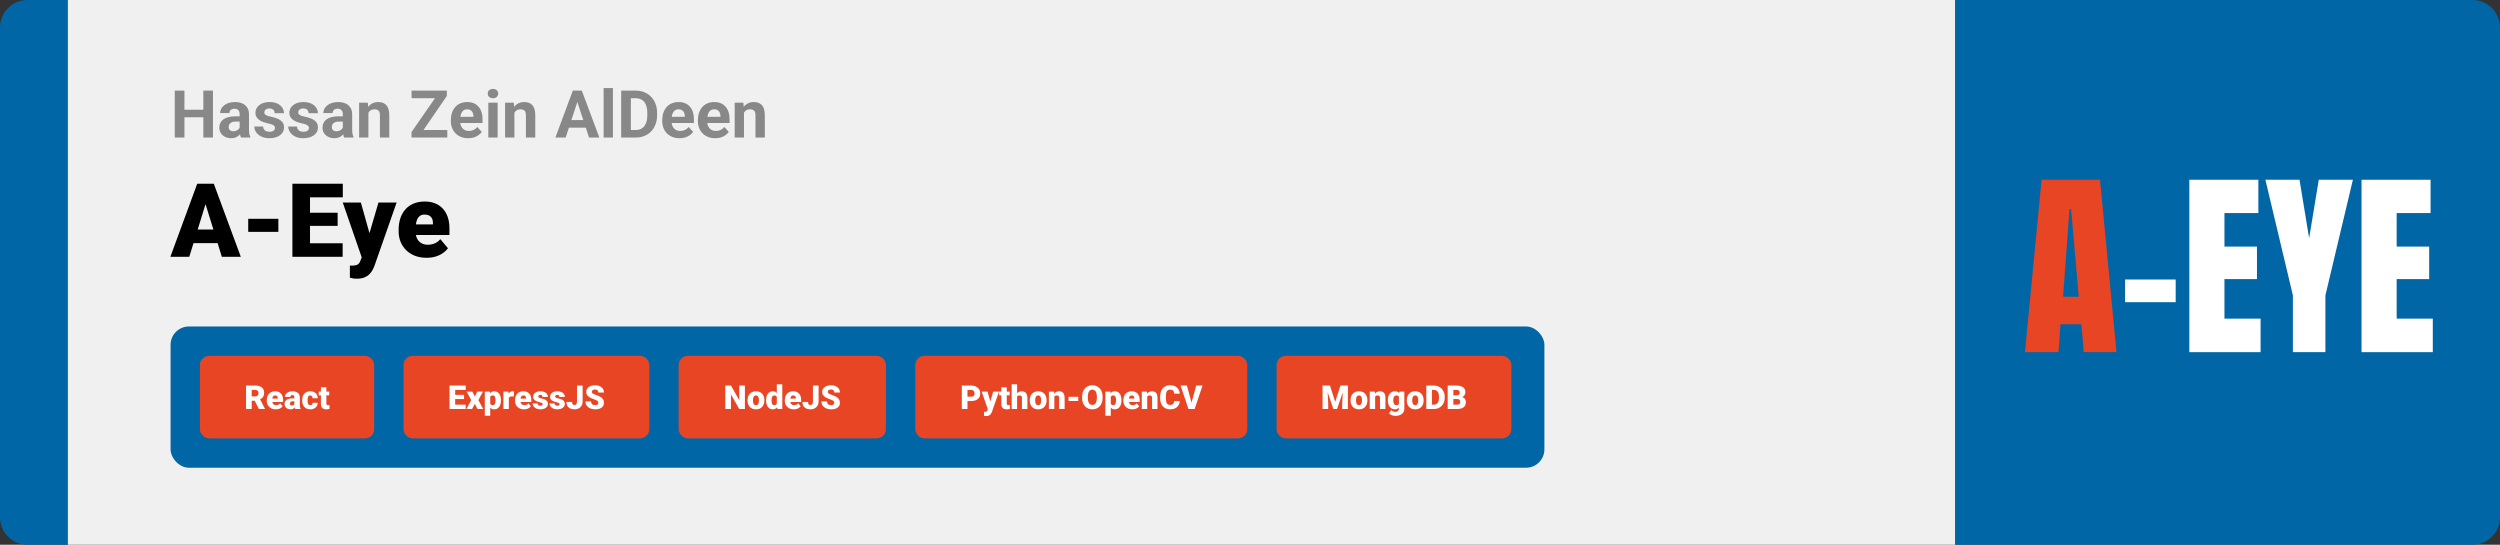 <svg width="1363" height="297" viewBox="0 0 1363 297" fill="none" xmlns="http://www.w3.org/2000/svg">
<rect x="0" y="0" width="1363" height="297" fill="#333333" stroke="none"/>
<path d="M0 15C0 6.716 6.716 0 15 0H37V297H15C6.716 297 0 290.284 0 282V15Z" fill="#0066A6"/>
<path d="M37 0H1066V297H37V0Z" fill="#F0F0F0"/>
<path d="M112.354 59.83V63.943H98.994V59.83H112.354ZM100.559 49.406V75H95.285V49.406H100.559ZM116.115 49.406V75H110.859V49.406H116.115ZM130.652 70.711V62.238C130.652 61.629 130.553 61.107 130.354 60.674C130.154 60.228 129.844 59.883 129.422 59.637C129.012 59.391 128.479 59.268 127.822 59.268C127.26 59.268 126.773 59.367 126.363 59.566C125.953 59.754 125.637 60.029 125.414 60.393C125.191 60.744 125.08 61.16 125.08 61.641H120.018C120.018 60.832 120.205 60.065 120.58 59.338C120.955 58.611 121.5 57.973 122.215 57.422C122.93 56.859 123.779 56.42 124.764 56.103C125.76 55.787 126.873 55.629 128.104 55.629C129.58 55.629 130.893 55.875 132.041 56.367C133.189 56.859 134.092 57.598 134.748 58.582C135.416 59.566 135.75 60.797 135.75 62.273V70.412C135.75 71.455 135.814 72.311 135.943 72.978C136.072 73.635 136.26 74.209 136.506 74.701V75H131.391C131.145 74.484 130.957 73.84 130.828 73.066C130.711 72.281 130.652 71.496 130.652 70.711ZM131.32 63.416L131.355 66.281H128.525C127.857 66.281 127.277 66.357 126.785 66.51C126.293 66.662 125.889 66.879 125.572 67.16C125.256 67.43 125.021 67.746 124.869 68.109C124.729 68.473 124.658 68.871 124.658 69.305C124.658 69.738 124.758 70.131 124.957 70.482C125.156 70.822 125.443 71.092 125.818 71.291C126.193 71.478 126.633 71.572 127.137 71.572C127.898 71.572 128.561 71.42 129.123 71.115C129.686 70.811 130.119 70.436 130.424 69.99C130.74 69.545 130.904 69.123 130.916 68.725L132.252 70.869C132.064 71.35 131.807 71.848 131.479 72.363C131.162 72.879 130.758 73.365 130.266 73.822C129.773 74.268 129.182 74.637 128.49 74.93C127.799 75.211 126.979 75.352 126.029 75.352C124.822 75.352 123.727 75.111 122.742 74.631C121.77 74.139 120.996 73.465 120.422 72.609C119.859 71.742 119.578 70.758 119.578 69.656C119.578 68.66 119.766 67.775 120.141 67.002C120.516 66.228 121.066 65.578 121.793 65.051C122.531 64.512 123.451 64.107 124.553 63.838C125.654 63.557 126.932 63.416 128.385 63.416H131.32ZM149.936 69.744C149.936 69.381 149.83 69.053 149.619 68.76C149.408 68.467 149.016 68.197 148.441 67.951C147.879 67.693 147.064 67.459 145.998 67.248C145.037 67.037 144.141 66.773 143.309 66.457C142.488 66.129 141.773 65.736 141.164 65.279C140.566 64.822 140.098 64.283 139.758 63.662C139.418 63.029 139.248 62.309 139.248 61.5C139.248 60.703 139.418 59.953 139.758 59.25C140.109 58.547 140.607 57.926 141.252 57.387C141.908 56.836 142.705 56.408 143.643 56.103C144.592 55.787 145.658 55.629 146.842 55.629C148.494 55.629 149.912 55.893 151.096 56.42C152.291 56.947 153.205 57.674 153.838 58.6C154.482 59.514 154.805 60.557 154.805 61.728H149.742C149.742 61.236 149.637 60.797 149.426 60.41C149.227 60.012 148.91 59.701 148.477 59.478C148.055 59.244 147.504 59.127 146.824 59.127C146.262 59.127 145.775 59.227 145.365 59.426C144.955 59.613 144.639 59.871 144.416 60.199C144.205 60.516 144.1 60.867 144.1 61.254C144.1 61.547 144.158 61.81 144.275 62.045C144.404 62.268 144.609 62.473 144.891 62.66C145.172 62.848 145.535 63.023 145.98 63.188C146.438 63.34 147 63.48 147.668 63.609C149.039 63.891 150.264 64.26 151.342 64.717C152.42 65.162 153.275 65.772 153.908 66.545C154.541 67.307 154.857 68.309 154.857 69.551C154.857 70.394 154.67 71.168 154.295 71.871C153.92 72.574 153.381 73.189 152.678 73.717C151.975 74.232 151.131 74.637 150.146 74.93C149.174 75.211 148.078 75.352 146.859 75.352C145.09 75.352 143.59 75.035 142.359 74.402C141.141 73.769 140.215 72.967 139.582 71.994C138.961 71.01 138.65 70.002 138.65 68.971H143.449C143.473 69.662 143.648 70.219 143.977 70.641C144.316 71.062 144.744 71.367 145.26 71.555C145.787 71.742 146.355 71.836 146.965 71.836C147.621 71.836 148.166 71.748 148.6 71.572C149.033 71.385 149.361 71.139 149.584 70.834C149.818 70.518 149.936 70.154 149.936 69.744ZM168.428 69.744C168.428 69.381 168.322 69.053 168.111 68.76C167.9 68.467 167.508 68.197 166.934 67.951C166.371 67.693 165.557 67.459 164.49 67.248C163.529 67.037 162.633 66.773 161.801 66.457C160.98 66.129 160.266 65.736 159.656 65.279C159.059 64.822 158.59 64.283 158.25 63.662C157.91 63.029 157.74 62.309 157.74 61.5C157.74 60.703 157.91 59.953 158.25 59.25C158.602 58.547 159.1 57.926 159.744 57.387C160.4 56.836 161.197 56.408 162.135 56.103C163.084 55.787 164.15 55.629 165.334 55.629C166.986 55.629 168.404 55.893 169.588 56.42C170.783 56.947 171.697 57.674 172.33 58.6C172.975 59.514 173.297 60.557 173.297 61.728H168.234C168.234 61.236 168.129 60.797 167.918 60.41C167.719 60.012 167.402 59.701 166.969 59.478C166.547 59.244 165.996 59.127 165.316 59.127C164.754 59.127 164.268 59.227 163.857 59.426C163.447 59.613 163.131 59.871 162.908 60.199C162.697 60.516 162.592 60.867 162.592 61.254C162.592 61.547 162.65 61.81 162.768 62.045C162.896 62.268 163.102 62.473 163.383 62.66C163.664 62.848 164.027 63.023 164.473 63.188C164.93 63.34 165.492 63.48 166.16 63.609C167.531 63.891 168.756 64.26 169.834 64.717C170.912 65.162 171.768 65.772 172.4 66.545C173.033 67.307 173.35 68.309 173.35 69.551C173.35 70.394 173.162 71.168 172.787 71.871C172.412 72.574 171.873 73.189 171.17 73.717C170.467 74.232 169.623 74.637 168.639 74.93C167.666 75.211 166.57 75.352 165.352 75.352C163.582 75.352 162.082 75.035 160.852 74.402C159.633 73.769 158.707 72.967 158.074 71.994C157.453 71.01 157.143 70.002 157.143 68.971H161.941C161.965 69.662 162.141 70.219 162.469 70.641C162.809 71.062 163.236 71.367 163.752 71.555C164.279 71.742 164.848 71.836 165.457 71.836C166.113 71.836 166.658 71.748 167.092 71.572C167.525 71.385 167.854 71.139 168.076 70.834C168.311 70.518 168.428 70.154 168.428 69.744ZM186.902 70.711V62.238C186.902 61.629 186.803 61.107 186.604 60.674C186.404 60.228 186.094 59.883 185.672 59.637C185.262 59.391 184.729 59.268 184.072 59.268C183.51 59.268 183.023 59.367 182.613 59.566C182.203 59.754 181.887 60.029 181.664 60.393C181.441 60.744 181.33 61.16 181.33 61.641H176.268C176.268 60.832 176.455 60.065 176.83 59.338C177.205 58.611 177.75 57.973 178.465 57.422C179.18 56.859 180.029 56.42 181.014 56.103C182.01 55.787 183.123 55.629 184.354 55.629C185.83 55.629 187.143 55.875 188.291 56.367C189.439 56.859 190.342 57.598 190.998 58.582C191.666 59.566 192 60.797 192 62.273V70.412C192 71.455 192.064 72.311 192.193 72.978C192.322 73.635 192.51 74.209 192.756 74.701V75H187.641C187.395 74.484 187.207 73.84 187.078 73.066C186.961 72.281 186.902 71.496 186.902 70.711ZM187.57 63.416L187.605 66.281H184.775C184.107 66.281 183.527 66.357 183.035 66.51C182.543 66.662 182.139 66.879 181.822 67.16C181.506 67.43 181.271 67.746 181.119 68.109C180.979 68.473 180.908 68.871 180.908 69.305C180.908 69.738 181.008 70.131 181.207 70.482C181.406 70.822 181.693 71.092 182.068 71.291C182.443 71.478 182.883 71.572 183.387 71.572C184.148 71.572 184.811 71.42 185.373 71.115C185.936 70.811 186.369 70.436 186.674 69.99C186.99 69.545 187.154 69.123 187.166 68.725L188.502 70.869C188.314 71.35 188.057 71.848 187.729 72.363C187.412 72.879 187.008 73.365 186.516 73.822C186.023 74.268 185.432 74.637 184.74 74.93C184.049 75.211 183.229 75.352 182.279 75.352C181.072 75.352 179.977 75.111 178.992 74.631C178.02 74.139 177.246 73.465 176.672 72.609C176.109 71.742 175.828 70.758 175.828 69.656C175.828 68.66 176.016 67.775 176.391 67.002C176.766 66.228 177.316 65.578 178.043 65.051C178.781 64.512 179.701 64.107 180.803 63.838C181.904 63.557 183.182 63.416 184.635 63.416H187.57ZM200.859 60.041V75H195.797V55.98H200.543L200.859 60.041ZM200.121 64.822H198.75C198.75 63.416 198.932 62.15 199.295 61.025C199.658 59.889 200.168 58.922 200.824 58.125C201.48 57.316 202.26 56.701 203.162 56.279C204.076 55.846 205.096 55.629 206.221 55.629C207.111 55.629 207.926 55.758 208.664 56.016C209.402 56.273 210.035 56.684 210.562 57.246C211.102 57.809 211.512 58.553 211.793 59.478C212.086 60.404 212.232 61.535 212.232 62.871V75H207.135V62.853C207.135 62.01 207.018 61.353 206.783 60.885C206.549 60.416 206.203 60.088 205.746 59.9C205.301 59.701 204.75 59.602 204.094 59.602C203.414 59.602 202.822 59.736 202.318 60.006C201.826 60.275 201.416 60.65 201.088 61.131C200.771 61.6 200.531 62.15 200.367 62.783C200.203 63.416 200.121 64.096 200.121 64.822ZM243.873 70.887V75H225.732V70.887H243.873ZM243.609 52.342L228.07 75H224.361V71.977L240.023 49.406H243.609V52.342ZM241.799 49.406V53.537H224.379V49.406H241.799ZM255.281 75.352C253.805 75.352 252.48 75.117 251.309 74.648C250.137 74.168 249.141 73.506 248.32 72.662C247.512 71.818 246.891 70.84 246.457 69.727C246.023 68.602 245.807 67.406 245.807 66.141V65.438C245.807 63.996 246.012 62.678 246.422 61.482C246.832 60.287 247.418 59.25 248.18 58.371C248.953 57.492 249.891 56.818 250.992 56.35C252.094 55.869 253.336 55.629 254.719 55.629C256.066 55.629 257.262 55.852 258.305 56.297C259.348 56.742 260.221 57.375 260.924 58.195C261.639 59.016 262.178 60 262.541 61.148C262.904 62.285 263.086 63.551 263.086 64.945V67.055H247.969V63.68H258.111V63.293C258.111 62.59 257.982 61.963 257.725 61.412C257.479 60.85 257.104 60.404 256.6 60.076C256.096 59.748 255.451 59.584 254.666 59.584C253.998 59.584 253.424 59.73 252.943 60.023C252.463 60.316 252.07 60.727 251.766 61.254C251.473 61.781 251.25 62.402 251.098 63.117C250.957 63.82 250.887 64.594 250.887 65.438V66.141C250.887 66.902 250.992 67.606 251.203 68.25C251.426 68.894 251.736 69.451 252.135 69.92C252.545 70.389 253.037 70.752 253.611 71.01C254.197 71.268 254.859 71.397 255.598 71.397C256.512 71.397 257.361 71.221 258.146 70.869C258.943 70.506 259.629 69.961 260.203 69.234L262.664 71.906C262.266 72.481 261.721 73.031 261.029 73.559C260.35 74.086 259.529 74.519 258.568 74.859C257.607 75.188 256.512 75.352 255.281 75.352ZM271.312 55.98V75H266.232V55.98H271.312ZM265.916 51.023C265.916 50.285 266.174 49.676 266.689 49.195C267.205 48.715 267.896 48.475 268.764 48.475C269.619 48.475 270.305 48.715 270.82 49.195C271.348 49.676 271.611 50.285 271.611 51.023C271.611 51.762 271.348 52.371 270.82 52.852C270.305 53.332 269.619 53.572 268.764 53.572C267.896 53.572 267.205 53.332 266.689 52.852C266.174 52.371 265.916 51.762 265.916 51.023ZM280.453 60.041V75H275.391V55.98H280.137L280.453 60.041ZM279.715 64.822H278.344C278.344 63.416 278.525 62.15 278.889 61.025C279.252 59.889 279.762 58.922 280.418 58.125C281.074 57.316 281.854 56.701 282.756 56.279C283.67 55.846 284.689 55.629 285.814 55.629C286.705 55.629 287.52 55.758 288.258 56.016C288.996 56.273 289.629 56.684 290.156 57.246C290.695 57.809 291.105 58.553 291.387 59.478C291.68 60.404 291.826 61.535 291.826 62.871V75H286.729V62.853C286.729 62.01 286.611 61.353 286.377 60.885C286.143 60.416 285.797 60.088 285.34 59.9C284.895 59.701 284.344 59.602 283.688 59.602C283.008 59.602 282.416 59.736 281.912 60.006C281.42 60.275 281.01 60.65 280.682 61.131C280.365 61.6 280.125 62.15 279.961 62.783C279.797 63.416 279.715 64.096 279.715 64.822ZM315.363 53.783L308.402 75H302.795L312.305 49.406H315.873L315.363 53.783ZM321.146 75L314.168 53.783L313.605 49.406H317.209L326.771 75H321.146ZM320.83 65.473V69.603H307.312V65.473H320.83ZM334.172 48V75H329.092V48H334.172ZM346.529 75H340.957L340.992 70.887H346.529C347.912 70.887 349.078 70.576 350.027 69.955C350.977 69.322 351.691 68.402 352.172 67.195C352.664 65.988 352.91 64.529 352.91 62.818V61.57C352.91 60.258 352.77 59.103 352.488 58.107C352.219 57.111 351.814 56.273 351.275 55.594C350.736 54.914 350.074 54.404 349.289 54.065C348.504 53.713 347.602 53.537 346.582 53.537H340.852V49.406H346.582C348.293 49.406 349.857 49.699 351.275 50.285C352.705 50.859 353.941 51.685 354.984 52.764C356.027 53.842 356.83 55.131 357.393 56.631C357.967 58.119 358.254 59.777 358.254 61.605V62.818C358.254 64.635 357.967 66.293 357.393 67.793C356.83 69.293 356.027 70.582 354.984 71.66C353.953 72.727 352.717 73.553 351.275 74.139C349.846 74.713 348.264 75 346.529 75ZM343.945 49.406V75H338.672V49.406H343.945ZM370.523 75.352C369.047 75.352 367.723 75.117 366.551 74.648C365.379 74.168 364.383 73.506 363.562 72.662C362.754 71.818 362.133 70.84 361.699 69.727C361.266 68.602 361.049 67.406 361.049 66.141V65.438C361.049 63.996 361.254 62.678 361.664 61.482C362.074 60.287 362.66 59.25 363.422 58.371C364.195 57.492 365.133 56.818 366.234 56.35C367.336 55.869 368.578 55.629 369.961 55.629C371.309 55.629 372.504 55.852 373.547 56.297C374.59 56.742 375.463 57.375 376.166 58.195C376.881 59.016 377.42 60 377.783 61.148C378.146 62.285 378.328 63.551 378.328 64.945V67.055H363.211V63.68H373.354V63.293C373.354 62.59 373.225 61.963 372.967 61.412C372.721 60.85 372.346 60.404 371.842 60.076C371.338 59.748 370.693 59.584 369.908 59.584C369.24 59.584 368.666 59.73 368.186 60.023C367.705 60.316 367.312 60.727 367.008 61.254C366.715 61.781 366.492 62.402 366.34 63.117C366.199 63.82 366.129 64.594 366.129 65.438V66.141C366.129 66.902 366.234 67.606 366.445 68.25C366.668 68.894 366.979 69.451 367.377 69.92C367.787 70.389 368.279 70.752 368.854 71.01C369.439 71.268 370.102 71.397 370.84 71.397C371.754 71.397 372.604 71.221 373.389 70.869C374.186 70.506 374.871 69.961 375.445 69.234L377.906 71.906C377.508 72.481 376.963 73.031 376.271 73.559C375.592 74.086 374.771 74.519 373.811 74.859C372.85 75.188 371.754 75.352 370.523 75.352ZM389.965 75.352C388.488 75.352 387.164 75.117 385.992 74.648C384.82 74.168 383.824 73.506 383.004 72.662C382.195 71.818 381.574 70.84 381.141 69.727C380.707 68.602 380.49 67.406 380.49 66.141V65.438C380.49 63.996 380.695 62.678 381.105 61.482C381.516 60.287 382.102 59.25 382.863 58.371C383.637 57.492 384.574 56.818 385.676 56.35C386.777 55.869 388.02 55.629 389.402 55.629C390.75 55.629 391.945 55.852 392.988 56.297C394.031 56.742 394.904 57.375 395.607 58.195C396.322 59.016 396.861 60 397.225 61.148C397.588 62.285 397.77 63.551 397.77 64.945V67.055H382.652V63.68H392.795V63.293C392.795 62.59 392.666 61.963 392.408 61.412C392.162 60.85 391.787 60.404 391.283 60.076C390.779 59.748 390.135 59.584 389.35 59.584C388.682 59.584 388.107 59.73 387.627 60.023C387.146 60.316 386.754 60.727 386.449 61.254C386.156 61.781 385.934 62.402 385.781 63.117C385.641 63.82 385.57 64.594 385.57 65.438V66.141C385.57 66.902 385.676 67.606 385.887 68.25C386.109 68.894 386.42 69.451 386.818 69.92C387.229 70.389 387.721 70.752 388.295 71.01C388.881 71.268 389.543 71.397 390.281 71.397C391.195 71.397 392.045 71.221 392.83 70.869C393.627 70.506 394.312 69.961 394.887 69.234L397.348 71.906C396.949 72.481 396.404 73.031 395.713 73.559C395.033 74.086 394.213 74.519 393.252 74.859C392.291 75.188 391.195 75.352 389.965 75.352ZM405.609 60.041V75H400.547V55.98H405.293L405.609 60.041ZM404.871 64.822H403.5C403.5 63.416 403.682 62.15 404.045 61.025C404.408 59.889 404.918 58.922 405.574 58.125C406.23 57.316 407.01 56.701 407.912 56.279C408.826 55.846 409.846 55.629 410.971 55.629C411.861 55.629 412.676 55.758 413.414 56.016C414.152 56.273 414.785 56.684 415.312 57.246C415.852 57.809 416.262 58.553 416.543 59.478C416.836 60.404 416.982 61.535 416.982 62.871V75H411.885V62.853C411.885 62.01 411.768 61.353 411.533 60.885C411.299 60.416 410.953 60.088 410.496 59.9C410.051 59.701 409.5 59.602 408.844 59.602C408.164 59.602 407.572 59.736 407.068 60.006C406.576 60.275 406.166 60.65 405.838 61.131C405.521 61.6 405.281 62.15 405.117 62.783C404.953 63.416 404.871 64.096 404.871 64.822Z" fill="#888888"/>
<path d="M112.906 108.555L103.199 140H92.891L107.52 100.188H114.055L112.906 108.555ZM120.945 140L111.211 108.555L109.953 100.188H116.57L131.281 140H120.945ZM120.562 125.152V132.562H100.137V125.152H120.562ZM151.762 119.273V126.41H135.328V119.273H151.762ZM186.816 132.617V140H165.598V132.617H186.816ZM169.016 100.188V140H159.418V100.188H169.016ZM184.082 115.992V123.129H165.598V115.992H184.082ZM186.898 100.188V107.598H165.598V100.188H186.898ZM198.684 136.527L206.34 110.414H216.238L204.344 144.402C204.089 145.15 203.751 145.952 203.332 146.809C202.913 147.684 202.339 148.513 201.609 149.297C200.88 150.081 199.941 150.719 198.793 151.211C197.663 151.703 196.259 151.949 194.582 151.949C193.689 151.949 193.033 151.904 192.613 151.812C192.212 151.74 191.592 151.603 190.754 151.402V144.812C190.991 144.812 191.191 144.812 191.355 144.812C191.538 144.812 191.738 144.812 191.957 144.812C192.941 144.812 193.725 144.712 194.309 144.512C194.91 144.311 195.366 144.02 195.676 143.637C196.004 143.254 196.259 142.789 196.441 142.242L198.684 136.527ZM196.742 110.414L202.566 131.113L203.578 140.875H197.398L186.871 110.414H196.742ZM232.59 140.547C230.184 140.547 228.033 140.173 226.137 139.426C224.241 138.66 222.637 137.612 221.324 136.281C220.03 134.951 219.036 133.419 218.344 131.688C217.669 129.956 217.332 128.124 217.332 126.191V125.152C217.332 122.983 217.633 120.978 218.234 119.137C218.836 117.277 219.729 115.655 220.914 114.27C222.099 112.884 223.585 111.809 225.371 111.043C227.158 110.259 229.236 109.867 231.605 109.867C233.702 109.867 235.579 110.204 237.238 110.879C238.897 111.553 240.301 112.52 241.449 113.777C242.616 115.035 243.5 116.557 244.102 118.344C244.721 120.13 245.031 122.135 245.031 124.359V128.105H220.859V122.336H236.035V121.625C236.053 120.641 235.88 119.802 235.516 119.109C235.169 118.417 234.659 117.888 233.984 117.523C233.31 117.159 232.49 116.977 231.523 116.977C230.521 116.977 229.691 117.195 229.035 117.633C228.397 118.07 227.896 118.672 227.531 119.438C227.185 120.185 226.939 121.051 226.793 122.035C226.647 123.02 226.574 124.059 226.574 125.152V126.191C226.574 127.285 226.72 128.279 227.012 129.172C227.322 130.065 227.759 130.831 228.324 131.469C228.908 132.089 229.6 132.572 230.402 132.918C231.223 133.264 232.152 133.438 233.191 133.438C234.449 133.438 235.689 133.201 236.91 132.727C238.132 132.253 239.18 131.469 240.055 130.375L244.238 135.352C243.637 136.208 242.78 137.038 241.668 137.84C240.574 138.642 239.262 139.298 237.73 139.809C236.199 140.301 234.486 140.547 232.59 140.547Z" fill="black"/>
<rect x="93" y="178" width="749" height="77" rx="10" fill="#0066A6"/>
<rect x="111" y="196" width="91" height="41" rx="3" fill="#E84524"/>
<path d="M134.141 210.203H139.177C140.161 210.203 141.017 210.35 141.743 210.643C142.47 210.936 143.029 211.369 143.422 211.943C143.82 212.518 144.02 213.227 144.02 214.07C144.02 214.803 143.905 215.415 143.677 215.907C143.448 216.399 143.129 216.807 142.719 217.129C142.314 217.445 141.843 217.706 141.304 217.911L140.293 218.482H136.065L136.048 216.101H139.177C139.569 216.101 139.895 216.03 140.152 215.89C140.41 215.749 140.604 215.55 140.732 215.292C140.867 215.028 140.935 214.715 140.935 214.352C140.935 213.982 140.867 213.666 140.732 213.402C140.598 213.139 140.398 212.937 140.135 212.796C139.877 212.655 139.558 212.585 139.177 212.585H137.226V223H134.141V210.203ZM141.146 223L138.315 217.34L141.585 217.322L144.45 222.868V223H141.146ZM150.348 223.176C149.574 223.176 148.883 223.056 148.273 222.815C147.664 222.569 147.148 222.232 146.727 221.805C146.311 221.377 145.991 220.885 145.769 220.328C145.552 219.771 145.443 219.183 145.443 218.562V218.228C145.443 217.53 145.54 216.886 145.733 216.294C145.927 215.696 146.214 215.175 146.595 214.729C146.976 214.284 147.453 213.938 148.027 213.692C148.602 213.44 149.27 213.314 150.031 213.314C150.705 213.314 151.309 213.423 151.842 213.64C152.375 213.856 152.826 214.167 153.195 214.571C153.57 214.976 153.854 215.465 154.048 216.039C154.247 216.613 154.347 217.258 154.347 217.973V219.177H146.577V217.322H151.455V217.094C151.461 216.777 151.405 216.508 151.288 216.285C151.177 216.062 151.013 215.893 150.796 215.775C150.579 215.658 150.315 215.6 150.005 215.6C149.683 215.6 149.416 215.67 149.205 215.811C149 215.951 148.839 216.145 148.722 216.391C148.61 216.631 148.531 216.909 148.484 217.226C148.438 217.542 148.414 217.876 148.414 218.228V218.562C148.414 218.913 148.461 219.232 148.555 219.52C148.654 219.807 148.795 220.053 148.977 220.258C149.164 220.457 149.387 220.612 149.645 220.724C149.908 220.835 150.207 220.891 150.541 220.891C150.945 220.891 151.344 220.814 151.736 220.662C152.129 220.51 152.466 220.258 152.747 219.906L154.092 221.506C153.898 221.781 153.623 222.048 153.266 222.306C152.914 222.563 152.492 222.774 152 222.938C151.508 223.097 150.957 223.176 150.348 223.176ZM160.49 220.609V216.689C160.49 216.42 160.452 216.188 160.376 215.995C160.3 215.802 160.18 215.652 160.016 215.547C159.852 215.436 159.632 215.38 159.356 215.38C159.134 215.38 158.943 215.418 158.785 215.494C158.627 215.57 158.507 215.685 158.425 215.837C158.343 215.989 158.302 216.183 158.302 216.417H155.34C155.34 215.978 155.437 215.57 155.63 215.195C155.829 214.814 156.11 214.483 156.474 214.202C156.843 213.921 157.282 213.704 157.792 213.552C158.308 213.394 158.882 213.314 159.515 213.314C160.271 213.314 160.944 213.44 161.536 213.692C162.134 213.944 162.605 214.322 162.951 214.826C163.297 215.324 163.47 215.951 163.47 216.707V220.601C163.47 221.222 163.505 221.693 163.575 222.016C163.646 222.332 163.745 222.61 163.874 222.851V223H160.903C160.763 222.707 160.657 222.35 160.587 221.928C160.522 221.5 160.49 221.061 160.49 220.609ZM160.851 217.19L160.868 218.772H159.559C159.283 218.772 159.049 218.811 158.855 218.887C158.668 218.963 158.516 219.068 158.398 219.203C158.287 219.332 158.205 219.479 158.152 219.643C158.105 219.807 158.082 219.979 158.082 220.161C158.082 220.337 158.123 220.495 158.205 220.636C158.293 220.771 158.41 220.876 158.557 220.952C158.703 221.028 158.867 221.066 159.049 221.066C159.377 221.066 159.655 221.005 159.884 220.882C160.118 220.753 160.297 220.598 160.42 220.416C160.543 220.234 160.604 220.064 160.604 219.906L161.255 221.119C161.138 221.354 161.003 221.591 160.851 221.831C160.704 222.071 160.52 222.294 160.297 222.499C160.08 222.698 159.813 222.862 159.497 222.991C159.181 223.114 158.797 223.176 158.346 223.176C157.76 223.176 157.221 223.056 156.729 222.815C156.242 222.575 155.853 222.241 155.56 221.813C155.267 221.38 155.12 220.882 155.12 220.319C155.12 219.827 155.208 219.388 155.384 219.001C155.565 218.614 155.838 218.286 156.201 218.017C156.564 217.747 157.027 217.542 157.59 217.401C158.152 217.261 158.814 217.19 159.576 217.19H160.851ZM169.13 220.891C169.405 220.891 169.64 220.841 169.833 220.741C170.032 220.636 170.182 220.489 170.281 220.302C170.387 220.108 170.437 219.877 170.431 219.607H173.217C173.223 220.322 173.047 220.949 172.689 221.488C172.338 222.021 171.857 222.438 171.248 222.736C170.645 223.029 169.962 223.176 169.2 223.176C168.456 223.176 167.806 223.056 167.249 222.815C166.692 222.569 166.227 222.229 165.852 221.796C165.482 221.356 165.204 220.844 165.017 220.258C164.835 219.672 164.744 219.036 164.744 218.351V218.148C164.744 217.463 164.835 216.827 165.017 216.241C165.204 215.649 165.482 215.137 165.852 214.703C166.227 214.264 166.689 213.924 167.24 213.684C167.797 213.438 168.444 213.314 169.183 213.314C169.974 213.314 170.671 213.464 171.274 213.763C171.884 214.062 172.361 214.495 172.707 215.063C173.053 215.632 173.223 216.32 173.217 217.129H170.431C170.437 216.842 170.393 216.584 170.299 216.355C170.205 216.127 170.059 215.945 169.859 215.811C169.666 215.67 169.417 215.6 169.112 215.6C168.808 215.6 168.562 215.667 168.374 215.802C168.187 215.937 168.043 216.124 167.943 216.364C167.85 216.599 167.785 216.868 167.75 217.173C167.721 217.478 167.706 217.803 167.706 218.148V218.351C167.706 218.702 167.721 219.033 167.75 219.344C167.785 219.648 167.853 219.918 167.952 220.152C168.052 220.381 168.195 220.562 168.383 220.697C168.57 220.826 168.819 220.891 169.13 220.891ZM179.492 213.49V215.547H173.762V213.49H179.492ZM174.966 211.126H177.928V219.897C177.928 220.149 177.957 220.346 178.016 220.486C178.074 220.621 178.174 220.718 178.314 220.776C178.461 220.829 178.654 220.855 178.895 220.855C179.064 220.855 179.205 220.853 179.316 220.847C179.428 220.835 179.533 220.82 179.633 220.803V222.921C179.381 223.003 179.117 223.064 178.842 223.105C178.566 223.152 178.273 223.176 177.963 223.176C177.33 223.176 176.788 223.076 176.337 222.877C175.892 222.678 175.552 222.364 175.317 221.937C175.083 221.509 174.966 220.952 174.966 220.267V211.126Z" fill="white"/>
<rect x="111" y="196" width="91" height="41" rx="3" stroke="#E84524" stroke-width="4"/>
<rect x="222" y="196" width="130" height="41" rx="3" fill="#E84524"/>
<path d="M253.883 220.627V223H247.062V220.627H253.883ZM248.161 210.203V223H245.076V210.203H248.161ZM253.004 215.283V217.577H247.062V215.283H253.004ZM253.909 210.203V212.585H247.062V210.203H253.909ZM257.521 213.49L258.857 216.109L260.237 213.49H263.313L260.817 218.122L263.445 223H260.343L258.857 220.188L257.381 223H254.278L256.906 218.122L254.419 213.49H257.521ZM267.277 215.318V226.656H264.315V213.49H267.075L267.277 215.318ZM273.113 218.131V218.315C273.113 219.007 273.034 219.648 272.876 220.24C272.718 220.832 272.483 221.348 272.173 221.787C271.862 222.227 271.476 222.569 271.013 222.815C270.556 223.056 270.025 223.176 269.422 223.176C268.854 223.176 268.364 223.05 267.954 222.798C267.544 222.546 267.201 222.197 266.926 221.752C266.65 221.307 266.428 220.797 266.258 220.223C266.088 219.648 265.953 219.042 265.854 218.403V218.166C265.953 217.48 266.088 216.845 266.258 216.259C266.428 215.667 266.65 215.151 266.926 214.712C267.201 214.272 267.541 213.93 267.945 213.684C268.355 213.438 268.845 213.314 269.413 213.314C270.017 213.314 270.547 213.429 271.004 213.657C271.467 213.886 271.854 214.214 272.164 214.642C272.48 215.063 272.718 215.57 272.876 216.162C273.034 216.754 273.113 217.41 273.113 218.131ZM270.151 218.315V218.131C270.151 217.762 270.125 217.425 270.072 217.12C270.02 216.81 269.935 216.54 269.817 216.312C269.706 216.083 269.557 215.907 269.369 215.784C269.182 215.661 268.95 215.6 268.675 215.6C268.358 215.6 268.092 215.649 267.875 215.749C267.664 215.843 267.494 215.989 267.365 216.188C267.242 216.382 267.154 216.625 267.102 216.918C267.055 217.205 267.034 217.542 267.04 217.929V218.649C267.028 219.095 267.072 219.487 267.172 219.827C267.271 220.161 267.444 220.422 267.69 220.609C267.937 220.797 268.271 220.891 268.692 220.891C268.974 220.891 269.208 220.826 269.396 220.697C269.583 220.562 269.732 220.378 269.844 220.144C269.955 219.903 270.034 219.628 270.081 219.317C270.128 219.007 270.151 218.673 270.151 218.315ZM277.42 215.846V223H274.458V213.49H277.227L277.42 215.846ZM280.232 213.42L280.18 216.171C280.062 216.159 279.904 216.145 279.705 216.127C279.506 216.109 279.339 216.101 279.204 216.101C278.858 216.101 278.56 216.142 278.308 216.224C278.062 216.3 277.856 216.417 277.692 216.575C277.534 216.728 277.417 216.921 277.341 217.155C277.271 217.39 277.238 217.662 277.244 217.973L276.708 217.621C276.708 216.982 276.77 216.402 276.893 215.881C277.021 215.354 277.203 214.899 277.438 214.519C277.672 214.132 277.956 213.836 278.29 213.631C278.624 213.42 278.999 213.314 279.415 213.314C279.562 213.314 279.705 213.323 279.846 213.341C279.992 213.358 280.121 213.385 280.232 213.42ZM285.682 223.176C284.908 223.176 284.217 223.056 283.607 222.815C282.998 222.569 282.482 222.232 282.061 221.805C281.645 221.377 281.325 220.885 281.103 220.328C280.886 219.771 280.777 219.183 280.777 218.562V218.228C280.777 217.53 280.874 216.886 281.067 216.294C281.261 215.696 281.548 215.175 281.929 214.729C282.31 214.284 282.787 213.938 283.361 213.692C283.936 213.44 284.604 213.314 285.365 213.314C286.039 213.314 286.643 213.423 287.176 213.64C287.709 213.856 288.16 214.167 288.529 214.571C288.904 214.976 289.188 215.465 289.382 216.039C289.581 216.613 289.681 217.258 289.681 217.973V219.177H281.911V217.322H286.789V217.094C286.795 216.777 286.739 216.508 286.622 216.285C286.511 216.062 286.347 215.893 286.13 215.775C285.913 215.658 285.649 215.6 285.339 215.6C285.017 215.6 284.75 215.67 284.539 215.811C284.334 215.951 284.173 216.145 284.056 216.391C283.944 216.631 283.865 216.909 283.818 217.226C283.771 217.542 283.748 217.876 283.748 218.228V218.562C283.748 218.913 283.795 219.232 283.889 219.52C283.988 219.807 284.129 220.053 284.311 220.258C284.498 220.457 284.721 220.612 284.979 220.724C285.242 220.835 285.541 220.891 285.875 220.891C286.279 220.891 286.678 220.814 287.07 220.662C287.463 220.51 287.8 220.258 288.081 219.906L289.426 221.506C289.232 221.781 288.957 222.048 288.6 222.306C288.248 222.563 287.826 222.774 287.334 222.938C286.842 223.097 286.291 223.176 285.682 223.176ZM295.868 220.328C295.868 220.164 295.812 220.023 295.701 219.906C295.596 219.783 295.408 219.672 295.139 219.572C294.869 219.467 294.491 219.361 294.005 219.256C293.542 219.156 293.105 219.024 292.695 218.86C292.291 218.696 291.937 218.497 291.632 218.263C291.327 218.028 291.087 217.75 290.911 217.428C290.741 217.105 290.656 216.736 290.656 216.32C290.656 215.916 290.741 215.535 290.911 215.178C291.087 214.814 291.342 214.495 291.676 214.22C292.016 213.938 292.429 213.719 292.915 213.561C293.401 213.396 293.955 213.314 294.576 213.314C295.432 213.314 296.17 213.446 296.791 213.71C297.412 213.968 297.89 214.331 298.224 214.8C298.563 215.263 298.733 215.799 298.733 216.408H295.771C295.771 216.168 295.73 215.963 295.648 215.793C295.572 215.623 295.446 215.494 295.271 215.406C295.095 215.312 294.86 215.266 294.567 215.266C294.362 215.266 294.175 215.304 294.005 215.38C293.841 215.456 293.709 215.562 293.609 215.696C293.51 215.831 293.46 215.989 293.46 216.171C293.46 216.3 293.489 216.417 293.548 216.522C293.612 216.622 293.709 216.716 293.838 216.804C293.967 216.886 294.131 216.962 294.33 217.032C294.529 217.097 294.77 217.155 295.051 217.208C295.689 217.325 296.287 217.492 296.844 217.709C297.4 217.926 297.852 218.233 298.197 218.632C298.549 219.03 298.725 219.566 298.725 220.24C298.725 220.662 298.628 221.052 298.435 221.409C298.241 221.761 297.963 222.071 297.6 222.341C297.236 222.604 296.8 222.81 296.29 222.956C295.78 223.103 295.206 223.176 294.567 223.176C293.659 223.176 292.892 223.015 292.265 222.692C291.638 222.364 291.163 221.954 290.841 221.462C290.524 220.964 290.366 220.46 290.366 219.95H293.126C293.138 220.243 293.208 220.483 293.337 220.671C293.472 220.858 293.65 220.996 293.873 221.084C294.096 221.172 294.354 221.216 294.646 221.216C294.916 221.216 295.139 221.178 295.314 221.102C295.496 221.025 295.634 220.923 295.728 220.794C295.821 220.659 295.868 220.504 295.868 220.328ZM305.097 220.328C305.097 220.164 305.041 220.023 304.93 219.906C304.824 219.783 304.637 219.672 304.367 219.572C304.098 219.467 303.72 219.361 303.233 219.256C302.771 219.156 302.334 219.024 301.924 218.86C301.52 218.696 301.165 218.497 300.86 218.263C300.556 218.028 300.315 217.75 300.14 217.428C299.97 217.105 299.885 216.736 299.885 216.32C299.885 215.916 299.97 215.535 300.14 215.178C300.315 214.814 300.57 214.495 300.904 214.22C301.244 213.938 301.657 213.719 302.144 213.561C302.63 213.396 303.184 213.314 303.805 213.314C304.66 213.314 305.398 213.446 306.02 213.71C306.641 213.968 307.118 214.331 307.452 214.8C307.792 215.263 307.962 215.799 307.962 216.408H305C305 216.168 304.959 215.963 304.877 215.793C304.801 215.623 304.675 215.494 304.499 215.406C304.323 215.312 304.089 215.266 303.796 215.266C303.591 215.266 303.403 215.304 303.233 215.38C303.069 215.456 302.938 215.562 302.838 215.696C302.738 215.831 302.688 215.989 302.688 216.171C302.688 216.3 302.718 216.417 302.776 216.522C302.841 216.622 302.938 216.716 303.066 216.804C303.195 216.886 303.359 216.962 303.559 217.032C303.758 217.097 303.998 217.155 304.279 217.208C304.918 217.325 305.516 217.492 306.072 217.709C306.629 217.926 307.08 218.233 307.426 218.632C307.777 219.03 307.953 219.566 307.953 220.24C307.953 220.662 307.856 221.052 307.663 221.409C307.47 221.761 307.191 222.071 306.828 222.341C306.465 222.604 306.028 222.81 305.519 222.956C305.009 223.103 304.435 223.176 303.796 223.176C302.888 223.176 302.12 223.015 301.493 222.692C300.866 222.364 300.392 221.954 300.069 221.462C299.753 220.964 299.595 220.46 299.595 219.95H302.354C302.366 220.243 302.437 220.483 302.565 220.671C302.7 220.858 302.879 220.996 303.102 221.084C303.324 221.172 303.582 221.216 303.875 221.216C304.145 221.216 304.367 221.178 304.543 221.102C304.725 221.025 304.862 220.923 304.956 220.794C305.05 220.659 305.097 220.504 305.097 220.328ZM314.571 218.983V210.203H317.647V218.983C317.647 219.839 317.451 220.58 317.059 221.207C316.672 221.834 316.145 222.32 315.477 222.666C314.814 223.006 314.07 223.176 313.244 223.176C312.389 223.176 311.627 223.032 310.959 222.745C310.297 222.458 309.775 222.016 309.395 221.418C309.02 220.82 308.832 220.059 308.832 219.133H311.926C311.926 219.566 311.976 219.906 312.075 220.152C312.175 220.393 312.321 220.562 312.515 220.662C312.714 220.756 312.957 220.803 313.244 220.803C313.525 220.803 313.763 220.732 313.956 220.592C314.155 220.445 314.308 220.237 314.413 219.968C314.519 219.692 314.571 219.364 314.571 218.983ZM326.199 219.599C326.199 219.399 326.17 219.221 326.111 219.062C326.053 218.898 325.944 218.746 325.786 218.605C325.628 218.465 325.399 218.324 325.101 218.184C324.808 218.037 324.421 217.885 323.94 217.727C323.378 217.539 322.836 217.328 322.314 217.094C321.793 216.854 321.327 216.575 320.917 216.259C320.507 215.937 320.182 215.562 319.941 215.134C319.701 214.7 319.581 214.196 319.581 213.622C319.581 213.071 319.704 212.576 319.95 212.137C320.196 211.691 320.539 211.313 320.979 211.003C321.424 210.687 321.945 210.446 322.543 210.282C323.141 210.112 323.794 210.027 324.503 210.027C325.44 210.027 326.267 210.191 326.981 210.52C327.702 210.842 328.265 211.302 328.669 211.899C329.079 212.491 329.284 213.191 329.284 214H326.217C326.217 213.678 326.149 213.394 326.015 213.147C325.886 212.901 325.689 212.708 325.426 212.567C325.162 212.427 324.831 212.356 324.433 212.356C324.046 212.356 323.721 212.415 323.457 212.532C323.193 212.649 322.994 212.808 322.859 213.007C322.725 213.2 322.657 213.414 322.657 213.648C322.657 213.842 322.71 214.018 322.815 214.176C322.927 214.328 323.082 214.472 323.281 214.606C323.486 214.741 323.732 214.87 324.02 214.993C324.312 215.116 324.641 215.236 325.004 215.354C325.684 215.57 326.287 215.813 326.814 216.083C327.348 216.347 327.796 216.648 328.159 216.988C328.528 217.322 328.807 217.703 328.994 218.131C329.188 218.559 329.284 219.042 329.284 219.581C329.284 220.155 329.173 220.665 328.95 221.11C328.728 221.556 328.408 221.934 327.992 222.244C327.576 222.549 327.078 222.78 326.498 222.938C325.918 223.097 325.271 223.176 324.556 223.176C323.899 223.176 323.252 223.094 322.613 222.93C321.98 222.76 321.406 222.502 320.891 222.156C320.375 221.805 319.962 221.356 319.651 220.812C319.347 220.261 319.194 219.607 319.194 218.852H322.288C322.288 219.227 322.338 219.543 322.438 219.801C322.537 220.059 322.684 220.267 322.877 220.425C323.07 220.577 323.308 220.688 323.589 220.759C323.87 220.823 324.192 220.855 324.556 220.855C324.948 220.855 325.265 220.8 325.505 220.688C325.745 220.571 325.921 220.419 326.032 220.231C326.144 220.038 326.199 219.827 326.199 219.599Z" fill="white"/>
<rect x="222" y="196" width="130" height="41" rx="3" stroke="#E84524" stroke-width="4"/>
<rect x="372" y="196" width="109" height="41" rx="3" fill="#E84524"/>
<path d="M406.118 210.203V223H403.042L398.516 215.037V223H395.431V210.203H398.516L403.042 218.166V210.203H406.118ZM407.56 218.342V218.157C407.56 217.46 407.659 216.818 407.858 216.232C408.058 215.641 408.351 215.128 408.737 214.694C409.124 214.261 409.602 213.924 410.17 213.684C410.738 213.438 411.395 213.314 412.139 213.314C412.889 213.314 413.548 213.438 414.116 213.684C414.69 213.924 415.171 214.261 415.558 214.694C415.944 215.128 416.237 215.641 416.437 216.232C416.636 216.818 416.735 217.46 416.735 218.157V218.342C416.735 219.033 416.636 219.675 416.437 220.267C416.237 220.853 415.944 221.365 415.558 221.805C415.171 222.238 414.693 222.575 414.125 222.815C413.557 223.056 412.9 223.176 412.156 223.176C411.412 223.176 410.753 223.056 410.179 222.815C409.604 222.575 409.124 222.238 408.737 221.805C408.351 221.365 408.058 220.853 407.858 220.267C407.659 219.675 407.56 219.033 407.56 218.342ZM410.521 218.157V218.342C410.521 218.699 410.548 219.033 410.601 219.344C410.653 219.654 410.741 219.927 410.864 220.161C410.987 220.39 411.154 220.568 411.365 220.697C411.576 220.826 411.84 220.891 412.156 220.891C412.467 220.891 412.725 220.826 412.93 220.697C413.141 220.568 413.308 220.39 413.431 220.161C413.554 219.927 413.642 219.654 413.694 219.344C413.747 219.033 413.773 218.699 413.773 218.342V218.157C413.773 217.812 413.747 217.486 413.694 217.182C413.642 216.871 413.554 216.599 413.431 216.364C413.308 216.124 413.141 215.937 412.93 215.802C412.719 215.667 412.455 215.6 412.139 215.6C411.828 215.6 411.567 215.667 411.356 215.802C411.151 215.937 410.987 216.124 410.864 216.364C410.741 216.599 410.653 216.871 410.601 217.182C410.548 217.486 410.521 217.812 410.521 218.157ZM423.521 220.82V209.5H426.5V223H423.828L423.521 220.82ZM417.685 218.359V218.175C417.685 217.454 417.764 216.798 417.922 216.206C418.08 215.608 418.314 215.096 418.625 214.668C418.936 214.234 419.322 213.9 419.785 213.666C420.248 213.432 420.781 213.314 421.385 213.314C421.924 213.314 422.396 213.44 422.8 213.692C423.204 213.938 423.55 214.284 423.837 214.729C424.124 215.175 424.358 215.696 424.54 216.294C424.722 216.886 424.859 217.524 424.953 218.21V218.43C424.859 219.074 424.722 219.684 424.54 220.258C424.358 220.826 424.124 221.33 423.837 221.77C423.55 222.209 423.201 222.555 422.791 222.807C422.387 223.053 421.912 223.176 421.367 223.176C420.764 223.176 420.23 223.056 419.768 222.815C419.311 222.575 418.927 222.238 418.616 221.805C418.312 221.371 418.08 220.861 417.922 220.275C417.764 219.689 417.685 219.051 417.685 218.359ZM420.646 218.175V218.359C420.646 218.717 420.67 219.048 420.717 219.353C420.764 219.657 420.843 219.927 420.954 220.161C421.071 220.39 421.224 220.568 421.411 220.697C421.604 220.826 421.842 220.891 422.123 220.891C422.504 220.891 422.817 220.8 423.063 220.618C423.315 220.437 423.5 220.179 423.617 219.845C423.74 219.511 423.793 219.118 423.775 218.667V217.973C423.787 217.586 423.761 217.246 423.696 216.953C423.632 216.654 423.529 216.405 423.389 216.206C423.254 216.007 423.081 215.857 422.87 215.758C422.665 215.652 422.422 215.6 422.141 215.6C421.865 215.6 421.631 215.664 421.438 215.793C421.25 215.922 421.098 216.104 420.98 216.338C420.863 216.566 420.778 216.839 420.726 217.155C420.673 217.466 420.646 217.806 420.646 218.175ZM432.784 223.176C432.011 223.176 431.319 223.056 430.71 222.815C430.101 222.569 429.585 222.232 429.163 221.805C428.747 221.377 428.428 220.885 428.205 220.328C427.988 219.771 427.88 219.183 427.88 218.562V218.228C427.88 217.53 427.977 216.886 428.17 216.294C428.363 215.696 428.65 215.175 429.031 214.729C429.412 214.284 429.89 213.938 430.464 213.692C431.038 213.44 431.706 213.314 432.468 213.314C433.142 213.314 433.745 213.423 434.278 213.64C434.812 213.856 435.263 214.167 435.632 214.571C436.007 214.976 436.291 215.465 436.484 216.039C436.684 216.613 436.783 217.258 436.783 217.973V219.177H429.014V217.322H433.892V217.094C433.897 216.777 433.842 216.508 433.725 216.285C433.613 216.062 433.449 215.893 433.232 215.775C433.016 215.658 432.752 215.6 432.441 215.6C432.119 215.6 431.853 215.67 431.642 215.811C431.437 215.951 431.275 216.145 431.158 216.391C431.047 216.631 430.968 216.909 430.921 217.226C430.874 217.542 430.851 217.876 430.851 218.228V218.562C430.851 218.913 430.897 219.232 430.991 219.52C431.091 219.807 431.231 220.053 431.413 220.258C431.601 220.457 431.823 220.612 432.081 220.724C432.345 220.835 432.644 220.891 432.978 220.891C433.382 220.891 433.78 220.814 434.173 220.662C434.565 220.51 434.902 220.258 435.184 219.906L436.528 221.506C436.335 221.781 436.06 222.048 435.702 222.306C435.351 222.563 434.929 222.774 434.437 222.938C433.944 223.097 433.394 223.176 432.784 223.176ZM443.217 218.983V210.203H446.293V218.983C446.293 219.839 446.097 220.58 445.704 221.207C445.317 221.834 444.79 222.32 444.122 222.666C443.46 223.006 442.716 223.176 441.89 223.176C441.034 223.176 440.272 223.032 439.604 222.745C438.942 222.458 438.421 222.016 438.04 221.418C437.665 220.82 437.478 220.059 437.478 219.133H440.571C440.571 219.566 440.621 219.906 440.721 220.152C440.82 220.393 440.967 220.562 441.16 220.662C441.359 220.756 441.603 220.803 441.89 220.803C442.171 220.803 442.408 220.732 442.602 220.592C442.801 220.445 442.953 220.237 443.059 219.968C443.164 219.692 443.217 219.364 443.217 218.983ZM454.845 219.599C454.845 219.399 454.815 219.221 454.757 219.062C454.698 218.898 454.59 218.746 454.432 218.605C454.273 218.465 454.045 218.324 453.746 218.184C453.453 218.037 453.066 217.885 452.586 217.727C452.023 217.539 451.481 217.328 450.96 217.094C450.438 216.854 449.973 216.575 449.562 216.259C449.152 215.937 448.827 215.562 448.587 215.134C448.347 214.7 448.227 214.196 448.227 213.622C448.227 213.071 448.35 212.576 448.596 212.137C448.842 211.691 449.185 211.313 449.624 211.003C450.069 210.687 450.591 210.446 451.188 210.282C451.786 210.112 452.439 210.027 453.148 210.027C454.086 210.027 454.912 210.191 455.627 210.52C456.348 210.842 456.91 211.302 457.314 211.899C457.725 212.491 457.93 213.191 457.93 214H454.862C454.862 213.678 454.795 213.394 454.66 213.147C454.531 212.901 454.335 212.708 454.071 212.567C453.808 212.427 453.477 212.356 453.078 212.356C452.691 212.356 452.366 212.415 452.103 212.532C451.839 212.649 451.64 212.808 451.505 213.007C451.37 213.2 451.303 213.414 451.303 213.648C451.303 213.842 451.355 214.018 451.461 214.176C451.572 214.328 451.728 214.472 451.927 214.606C452.132 214.741 452.378 214.87 452.665 214.993C452.958 215.116 453.286 215.236 453.649 215.354C454.329 215.57 454.933 215.813 455.46 216.083C455.993 216.347 456.441 216.648 456.805 216.988C457.174 217.322 457.452 217.703 457.64 218.131C457.833 218.559 457.93 219.042 457.93 219.581C457.93 220.155 457.818 220.665 457.596 221.11C457.373 221.556 457.054 221.934 456.638 222.244C456.222 222.549 455.724 222.78 455.144 222.938C454.563 223.097 453.916 223.176 453.201 223.176C452.545 223.176 451.897 223.094 451.259 222.93C450.626 222.76 450.052 222.502 449.536 222.156C449.021 221.805 448.607 221.356 448.297 220.812C447.992 220.261 447.84 219.607 447.84 218.852H450.934C450.934 219.227 450.983 219.543 451.083 219.801C451.183 220.059 451.329 220.267 451.522 220.425C451.716 220.577 451.953 220.688 452.234 220.759C452.516 220.823 452.838 220.855 453.201 220.855C453.594 220.855 453.91 220.8 454.15 220.688C454.391 220.571 454.566 220.419 454.678 220.231C454.789 220.038 454.845 219.827 454.845 219.599Z" fill="white"/>
<rect x="372" y="196" width="109" height="41" rx="3" stroke="#E84524" stroke-width="4"/>
<rect x="501" y="196" width="177" height="41" rx="3" fill="#E84524"/>
<path d="M529.488 218.658H526.307V216.276H529.488C529.922 216.276 530.273 216.203 530.543 216.057C530.812 215.91 531.009 215.708 531.132 215.45C531.261 215.187 531.325 214.891 531.325 214.562C531.325 214.211 531.261 213.886 531.132 213.587C531.009 213.288 530.812 213.048 530.543 212.866C530.273 212.679 529.922 212.585 529.488 212.585H527.467V223H524.382V210.203H529.488C530.514 210.203 531.396 210.391 532.134 210.766C532.878 211.141 533.449 211.656 533.848 212.312C534.246 212.963 534.445 213.707 534.445 214.545C534.445 215.371 534.246 216.092 533.848 216.707C533.449 217.322 532.878 217.803 532.134 218.148C531.396 218.488 530.514 218.658 529.488 218.658ZM539.024 221.884L541.485 213.49H544.667L540.844 224.415C540.762 224.655 540.653 224.913 540.519 225.188C540.384 225.47 540.199 225.736 539.965 225.988C539.73 226.24 539.429 226.445 539.06 226.604C538.696 226.762 538.245 226.841 537.706 226.841C537.419 226.841 537.208 226.826 537.073 226.797C536.944 226.773 536.745 226.729 536.476 226.665V224.547C536.552 224.547 536.616 224.547 536.669 224.547C536.728 224.547 536.792 224.547 536.862 224.547C537.179 224.547 537.431 224.515 537.618 224.45C537.812 224.386 537.958 224.292 538.058 224.169C538.163 224.046 538.245 223.896 538.304 223.721L539.024 221.884ZM538.4 213.49L540.272 220.144L540.598 223.281H538.611L535.228 213.49H538.4ZM550.45 213.49V215.547H544.72V213.49H550.45ZM545.924 211.126H548.886V219.897C548.886 220.149 548.915 220.346 548.974 220.486C549.032 220.621 549.132 220.718 549.272 220.776C549.419 220.829 549.612 220.855 549.853 220.855C550.022 220.855 550.163 220.853 550.274 220.847C550.386 220.835 550.491 220.82 550.591 220.803V222.921C550.339 223.003 550.075 223.064 549.8 223.105C549.524 223.152 549.231 223.176 548.921 223.176C548.288 223.176 547.746 223.076 547.295 222.877C546.85 222.678 546.51 222.364 546.275 221.937C546.041 221.509 545.924 220.952 545.924 220.267V211.126ZM554.528 209.5V223H551.566V209.5H554.528ZM554.177 217.92L553.482 217.938C553.482 217.27 553.564 216.654 553.729 216.092C553.893 215.529 554.127 215.04 554.432 214.624C554.736 214.208 555.103 213.886 555.53 213.657C555.958 213.429 556.433 213.314 556.954 213.314C557.423 213.314 557.851 213.382 558.237 213.517C558.63 213.651 558.967 213.868 559.248 214.167C559.535 214.466 559.755 214.855 559.907 215.336C560.065 215.816 560.145 216.402 560.145 217.094V223H557.165V217.076C557.165 216.689 557.109 216.391 556.998 216.18C556.893 215.963 556.74 215.813 556.541 215.731C556.342 215.644 556.099 215.6 555.812 215.6C555.466 215.6 555.185 215.658 554.968 215.775C554.751 215.893 554.584 216.057 554.467 216.268C554.355 216.473 554.279 216.716 554.238 216.997C554.197 217.278 554.177 217.586 554.177 217.92ZM561.419 218.342V218.157C561.419 217.46 561.519 216.818 561.718 216.232C561.917 215.641 562.21 215.128 562.597 214.694C562.983 214.261 563.461 213.924 564.029 213.684C564.598 213.438 565.254 213.314 565.998 213.314C566.748 213.314 567.407 213.438 567.976 213.684C568.55 213.924 569.03 214.261 569.417 214.694C569.804 215.128 570.097 215.641 570.296 216.232C570.495 216.818 570.595 217.46 570.595 218.157V218.342C570.595 219.033 570.495 219.675 570.296 220.267C570.097 220.853 569.804 221.365 569.417 221.805C569.03 222.238 568.553 222.575 567.984 222.815C567.416 223.056 566.76 223.176 566.016 223.176C565.271 223.176 564.612 223.056 564.038 222.815C563.464 222.575 562.983 222.238 562.597 221.805C562.21 221.365 561.917 220.853 561.718 220.267C561.519 219.675 561.419 219.033 561.419 218.342ZM564.381 218.157V218.342C564.381 218.699 564.407 219.033 564.46 219.344C564.513 219.654 564.601 219.927 564.724 220.161C564.847 220.39 565.014 220.568 565.225 220.697C565.436 220.826 565.699 220.891 566.016 220.891C566.326 220.891 566.584 220.826 566.789 220.697C567 220.568 567.167 220.39 567.29 220.161C567.413 219.927 567.501 219.654 567.554 219.344C567.606 219.033 567.633 218.699 567.633 218.342V218.157C567.633 217.812 567.606 217.486 567.554 217.182C567.501 216.871 567.413 216.599 567.29 216.364C567.167 216.124 567 215.937 566.789 215.802C566.578 215.667 566.314 215.6 565.998 215.6C565.688 215.6 565.427 215.667 565.216 215.802C565.011 215.937 564.847 216.124 564.724 216.364C564.601 216.599 564.513 216.871 564.46 217.182C564.407 217.486 564.381 217.812 564.381 218.157ZM574.822 215.521V223H571.86V213.49H574.638L574.822 215.521ZM574.471 217.92L573.776 217.938C573.776 217.211 573.864 216.563 574.04 215.995C574.216 215.421 574.465 214.935 574.787 214.536C575.109 214.138 575.493 213.836 575.938 213.631C576.39 213.42 576.891 213.314 577.441 213.314C577.881 213.314 578.282 213.379 578.646 213.508C579.015 213.637 579.331 213.845 579.595 214.132C579.864 214.419 580.069 214.8 580.21 215.274C580.356 215.743 580.43 216.323 580.43 217.015V223H577.45V217.006C577.45 216.625 577.397 216.335 577.292 216.136C577.187 215.931 577.034 215.79 576.835 215.714C576.636 215.638 576.393 215.6 576.105 215.6C575.801 215.6 575.543 215.658 575.332 215.775C575.121 215.893 574.951 216.057 574.822 216.268C574.699 216.473 574.608 216.716 574.55 216.997C574.497 217.278 574.471 217.586 574.471 217.92ZM587.856 216.338V218.632H582.574V216.338H587.856ZM601.146 216.347V216.865C601.146 217.844 601.008 218.723 600.732 219.502C600.463 220.275 600.079 220.938 599.581 221.488C599.083 222.033 598.494 222.452 597.814 222.745C597.135 223.032 596.385 223.176 595.564 223.176C594.738 223.176 593.982 223.032 593.297 222.745C592.617 222.452 592.025 222.033 591.521 221.488C591.023 220.938 590.637 220.275 590.361 219.502C590.092 218.723 589.957 217.844 589.957 216.865V216.347C589.957 215.368 590.092 214.489 590.361 213.71C590.637 212.931 591.021 212.269 591.513 211.724C592.011 211.173 592.6 210.754 593.279 210.467C593.965 210.174 594.721 210.027 595.547 210.027C596.367 210.027 597.117 210.174 597.797 210.467C598.482 210.754 599.074 211.173 599.572 211.724C600.07 212.269 600.457 212.931 600.732 213.71C601.008 214.489 601.146 215.368 601.146 216.347ZM598.017 216.865V216.329C598.017 215.696 597.961 215.14 597.85 214.659C597.744 214.173 597.586 213.766 597.375 213.438C597.164 213.109 596.903 212.863 596.593 212.699C596.288 212.529 595.939 212.444 595.547 212.444C595.137 212.444 594.779 212.529 594.475 212.699C594.17 212.863 593.915 213.109 593.71 213.438C593.505 213.766 593.35 214.173 593.244 214.659C593.145 215.14 593.095 215.696 593.095 216.329V216.865C593.095 217.492 593.145 218.049 593.244 218.535C593.35 219.016 593.505 219.423 593.71 219.757C593.921 220.091 594.179 220.343 594.483 220.513C594.794 220.683 595.154 220.768 595.564 220.768C595.957 220.768 596.306 220.683 596.61 220.513C596.915 220.343 597.17 220.091 597.375 219.757C597.586 219.423 597.744 219.016 597.85 218.535C597.961 218.049 598.017 217.492 598.017 216.865ZM605.593 215.318V226.656H602.631V213.49H605.391L605.593 215.318ZM611.429 218.131V218.315C611.429 219.007 611.35 219.648 611.191 220.24C611.033 220.832 610.799 221.348 610.488 221.787C610.178 222.227 609.791 222.569 609.328 222.815C608.871 223.056 608.341 223.176 607.737 223.176C607.169 223.176 606.68 223.05 606.27 222.798C605.859 222.546 605.517 222.197 605.241 221.752C604.966 221.307 604.743 220.797 604.573 220.223C604.403 219.648 604.269 219.042 604.169 218.403V218.166C604.269 217.48 604.403 216.845 604.573 216.259C604.743 215.667 604.966 215.151 605.241 214.712C605.517 214.272 605.856 213.93 606.261 213.684C606.671 213.438 607.16 213.314 607.729 213.314C608.332 213.314 608.862 213.429 609.319 213.657C609.782 213.886 610.169 214.214 610.479 214.642C610.796 215.063 611.033 215.57 611.191 216.162C611.35 216.754 611.429 217.41 611.429 218.131ZM608.467 218.315V218.131C608.467 217.762 608.44 217.425 608.388 217.12C608.335 216.81 608.25 216.54 608.133 216.312C608.021 216.083 607.872 215.907 607.685 215.784C607.497 215.661 607.266 215.6 606.99 215.6C606.674 215.6 606.407 215.649 606.19 215.749C605.979 215.843 605.81 215.989 605.681 216.188C605.558 216.382 605.47 216.625 605.417 216.918C605.37 217.205 605.35 217.542 605.355 217.929V218.649C605.344 219.095 605.388 219.487 605.487 219.827C605.587 220.161 605.76 220.422 606.006 220.609C606.252 220.797 606.586 220.891 607.008 220.891C607.289 220.891 607.523 220.826 607.711 220.697C607.898 220.562 608.048 220.378 608.159 220.144C608.271 219.903 608.35 219.628 608.396 219.317C608.443 219.007 608.467 218.673 608.467 218.315ZM617.353 223.176C616.579 223.176 615.888 223.056 615.278 222.815C614.669 222.569 614.153 222.232 613.731 221.805C613.315 221.377 612.996 220.885 612.773 220.328C612.557 219.771 612.448 219.183 612.448 218.562V218.228C612.448 217.53 612.545 216.886 612.738 216.294C612.932 215.696 613.219 215.175 613.6 214.729C613.98 214.284 614.458 213.938 615.032 213.692C615.606 213.44 616.274 213.314 617.036 213.314C617.71 213.314 618.313 213.423 618.847 213.64C619.38 213.856 619.831 214.167 620.2 214.571C620.575 214.976 620.859 215.465 621.053 216.039C621.252 216.613 621.352 217.258 621.352 217.973V219.177H613.582V217.322H618.46V217.094C618.466 216.777 618.41 216.508 618.293 216.285C618.182 216.062 618.018 215.893 617.801 215.775C617.584 215.658 617.32 215.6 617.01 215.6C616.688 215.6 616.421 215.67 616.21 215.811C616.005 215.951 615.844 216.145 615.727 216.391C615.615 216.631 615.536 216.909 615.489 217.226C615.442 217.542 615.419 217.876 615.419 218.228V218.562C615.419 218.913 615.466 219.232 615.56 219.52C615.659 219.807 615.8 220.053 615.981 220.258C616.169 220.457 616.392 220.612 616.649 220.724C616.913 220.835 617.212 220.891 617.546 220.891C617.95 220.891 618.349 220.814 618.741 220.662C619.134 220.51 619.471 220.258 619.752 219.906L621.097 221.506C620.903 221.781 620.628 222.048 620.271 222.306C619.919 222.563 619.497 222.774 619.005 222.938C618.513 223.097 617.962 223.176 617.353 223.176ZM625.465 215.521V223H622.503V213.49H625.28L625.465 215.521ZM625.113 217.92L624.419 217.938C624.419 217.211 624.507 216.563 624.683 215.995C624.858 215.421 625.107 214.935 625.43 214.536C625.752 214.138 626.136 213.836 626.581 213.631C627.032 213.42 627.533 213.314 628.084 213.314C628.523 213.314 628.925 213.379 629.288 213.508C629.657 213.637 629.974 213.845 630.237 214.132C630.507 214.419 630.712 214.8 630.853 215.274C630.999 215.743 631.072 216.323 631.072 217.015V223H628.093V217.006C628.093 216.625 628.04 216.335 627.935 216.136C627.829 215.931 627.677 215.79 627.478 215.714C627.278 215.638 627.035 215.6 626.748 215.6C626.443 215.6 626.186 215.658 625.975 215.775C625.764 215.893 625.594 216.057 625.465 216.268C625.342 216.473 625.251 216.716 625.192 216.997C625.14 217.278 625.113 217.586 625.113 217.92ZM640.134 218.667H643.21C643.169 219.558 642.929 220.343 642.489 221.022C642.05 221.702 641.44 222.232 640.661 222.613C639.888 222.988 638.974 223.176 637.919 223.176C637.063 223.176 636.299 223.032 635.625 222.745C634.957 222.458 634.389 222.045 633.92 221.506C633.457 220.967 633.103 220.313 632.856 219.546C632.616 218.778 632.496 217.914 632.496 216.953V216.259C632.496 215.298 632.622 214.434 632.874 213.666C633.132 212.893 633.495 212.236 633.964 211.697C634.438 211.152 635.007 210.736 635.669 210.449C636.331 210.162 637.066 210.019 637.875 210.019C638.988 210.019 639.929 210.218 640.696 210.616C641.464 211.015 642.059 211.562 642.48 212.26C642.902 212.951 643.151 213.739 643.228 214.624H640.151C640.14 214.144 640.058 213.742 639.905 213.42C639.753 213.092 639.513 212.846 639.185 212.682C638.856 212.518 638.42 212.436 637.875 212.436C637.494 212.436 637.163 212.506 636.882 212.646C636.601 212.787 636.366 213.01 636.179 213.314C635.991 213.619 635.851 214.015 635.757 214.501C635.669 214.981 635.625 215.562 635.625 216.241V216.953C635.625 217.633 635.666 218.213 635.748 218.693C635.83 219.174 635.962 219.566 636.144 219.871C636.325 220.176 636.56 220.401 636.847 220.548C637.14 220.688 637.497 220.759 637.919 220.759C638.388 220.759 638.783 220.686 639.105 220.539C639.428 220.387 639.677 220.158 639.853 219.854C640.028 219.543 640.122 219.147 640.134 218.667ZM649.512 219.985L652.175 210.203H655.629L651.313 223H649.081L649.512 219.985ZM647.095 210.203L649.758 219.985L650.206 223H647.947L643.658 210.203H647.095Z" fill="white"/>
<rect x="501" y="196" width="177" height="41" rx="3" stroke="#E84524" stroke-width="4"/>
<rect x="698" y="196" width="124" height="41" rx="3" fill="#E84524"/>
<path d="M722.585 210.203H725.099L727.955 219.106L730.812 210.203H733.325L728.975 223H726.936L722.585 210.203ZM721.056 210.203H723.657L724.141 220.012V223H721.056V210.203ZM732.253 210.203H734.863V223H731.77V220.012L732.253 210.203ZM736.331 218.342V218.157C736.331 217.46 736.431 216.818 736.63 216.232C736.829 215.641 737.122 215.128 737.509 214.694C737.896 214.261 738.373 213.924 738.941 213.684C739.51 213.438 740.166 213.314 740.91 213.314C741.66 213.314 742.319 213.438 742.888 213.684C743.462 213.924 743.942 214.261 744.329 214.694C744.716 215.128 745.009 215.641 745.208 216.232C745.407 216.818 745.507 217.46 745.507 218.157V218.342C745.507 219.033 745.407 219.675 745.208 220.267C745.009 220.853 744.716 221.365 744.329 221.805C743.942 222.238 743.465 222.575 742.896 222.815C742.328 223.056 741.672 223.176 740.928 223.176C740.184 223.176 739.524 223.056 738.95 222.815C738.376 222.575 737.896 222.238 737.509 221.805C737.122 221.365 736.829 220.853 736.63 220.267C736.431 219.675 736.331 219.033 736.331 218.342ZM739.293 218.157V218.342C739.293 218.699 739.319 219.033 739.372 219.344C739.425 219.654 739.513 219.927 739.636 220.161C739.759 220.39 739.926 220.568 740.137 220.697C740.348 220.826 740.611 220.891 740.928 220.891C741.238 220.891 741.496 220.826 741.701 220.697C741.912 220.568 742.079 220.39 742.202 220.161C742.325 219.927 742.413 219.654 742.466 219.344C742.519 219.033 742.545 218.699 742.545 218.342V218.157C742.545 217.812 742.519 217.486 742.466 217.182C742.413 216.871 742.325 216.599 742.202 216.364C742.079 216.124 741.912 215.937 741.701 215.802C741.49 215.667 741.227 215.6 740.91 215.6C740.6 215.6 740.339 215.667 740.128 215.802C739.923 215.937 739.759 216.124 739.636 216.364C739.513 216.599 739.425 216.871 739.372 217.182C739.319 217.486 739.293 217.812 739.293 218.157ZM749.734 215.521V223H746.772V213.49H749.55L749.734 215.521ZM749.383 217.92L748.688 217.938C748.688 217.211 748.776 216.563 748.952 215.995C749.128 215.421 749.377 214.935 749.699 214.536C750.021 214.138 750.405 213.836 750.851 213.631C751.302 213.42 751.803 213.314 752.354 213.314C752.793 213.314 753.194 213.379 753.558 213.508C753.927 213.637 754.243 213.845 754.507 214.132C754.776 214.419 754.981 214.8 755.122 215.274C755.269 215.743 755.342 216.323 755.342 217.015V223H752.362V217.006C752.362 216.625 752.31 216.335 752.204 216.136C752.099 215.931 751.946 215.79 751.747 215.714C751.548 215.638 751.305 215.6 751.018 215.6C750.713 215.6 750.455 215.658 750.244 215.775C750.033 215.893 749.863 216.057 749.734 216.268C749.611 216.473 749.521 216.716 749.462 216.997C749.409 217.278 749.383 217.586 749.383 217.92ZM762.962 213.49H765.651V222.631C765.651 223.51 765.449 224.254 765.045 224.863C764.641 225.479 764.075 225.944 763.349 226.261C762.628 226.583 761.784 226.744 760.817 226.744C760.39 226.744 759.953 226.688 759.508 226.577C759.062 226.472 758.646 226.313 758.26 226.103C757.873 225.892 757.548 225.631 757.284 225.32L758.523 223.58C758.764 223.85 759.065 224.078 759.429 224.266C759.792 224.459 760.22 224.556 760.712 224.556C761.14 224.556 761.497 224.479 761.784 224.327C762.077 224.175 762.3 223.952 762.452 223.659C762.604 223.372 762.681 223.023 762.681 222.613V215.74L762.962 213.49ZM756.643 218.359V218.175C756.643 217.454 756.73 216.798 756.906 216.206C757.088 215.608 757.346 215.096 757.68 214.668C758.02 214.234 758.43 213.9 758.91 213.666C759.391 213.432 759.933 213.314 760.536 213.314C761.187 213.314 761.72 213.44 762.136 213.692C762.558 213.938 762.895 214.284 763.146 214.729C763.404 215.175 763.604 215.696 763.744 216.294C763.891 216.886 764.014 217.524 764.113 218.21V218.43C764.014 219.074 763.876 219.684 763.7 220.258C763.53 220.826 763.308 221.33 763.032 221.77C762.757 222.209 762.411 222.555 761.995 222.807C761.585 223.053 761.093 223.176 760.519 223.176C759.921 223.176 759.382 223.056 758.901 222.815C758.427 222.575 758.02 222.238 757.68 221.805C757.346 221.371 757.088 220.861 756.906 220.275C756.73 219.689 756.643 219.051 756.643 218.359ZM759.604 218.175V218.359C759.604 218.717 759.637 219.048 759.701 219.353C759.771 219.657 759.877 219.927 760.018 220.161C760.158 220.39 760.331 220.568 760.536 220.697C760.747 220.826 760.993 220.891 761.274 220.891C761.702 220.891 762.048 220.8 762.312 220.618C762.575 220.437 762.766 220.179 762.883 219.845C763 219.511 763.05 219.118 763.032 218.667V217.973C763.044 217.586 763.018 217.246 762.953 216.953C762.889 216.654 762.786 216.405 762.646 216.206C762.511 216.007 762.329 215.857 762.101 215.758C761.878 215.652 761.608 215.6 761.292 215.6C761.017 215.6 760.773 215.664 760.562 215.793C760.352 215.922 760.176 216.104 760.035 216.338C759.895 216.566 759.786 216.839 759.71 217.155C759.64 217.466 759.604 217.806 759.604 218.175ZM766.987 218.342V218.157C766.987 217.46 767.087 216.818 767.286 216.232C767.485 215.641 767.778 215.128 768.165 214.694C768.552 214.261 769.029 213.924 769.598 213.684C770.166 213.438 770.822 213.314 771.566 213.314C772.316 213.314 772.976 213.438 773.544 213.684C774.118 213.924 774.599 214.261 774.985 214.694C775.372 215.128 775.665 215.641 775.864 216.232C776.063 216.818 776.163 217.46 776.163 218.157V218.342C776.163 219.033 776.063 219.675 775.864 220.267C775.665 220.853 775.372 221.365 774.985 221.805C774.599 222.238 774.121 222.575 773.553 222.815C772.984 223.056 772.328 223.176 771.584 223.176C770.84 223.176 770.181 223.056 769.606 222.815C769.032 222.575 768.552 222.238 768.165 221.805C767.778 221.365 767.485 220.853 767.286 220.267C767.087 219.675 766.987 219.033 766.987 218.342ZM769.949 218.157V218.342C769.949 218.699 769.976 219.033 770.028 219.344C770.081 219.654 770.169 219.927 770.292 220.161C770.415 220.39 770.582 220.568 770.793 220.697C771.004 220.826 771.268 220.891 771.584 220.891C771.895 220.891 772.152 220.826 772.357 220.697C772.568 220.568 772.735 220.39 772.858 220.161C772.981 219.927 773.069 219.654 773.122 219.344C773.175 219.033 773.201 218.699 773.201 218.342V218.157C773.201 217.812 773.175 217.486 773.122 217.182C773.069 216.871 772.981 216.599 772.858 216.364C772.735 216.124 772.568 215.937 772.357 215.802C772.146 215.667 771.883 215.6 771.566 215.6C771.256 215.6 770.995 215.667 770.784 215.802C770.579 215.937 770.415 216.124 770.292 216.364C770.169 216.599 770.081 216.871 770.028 217.182C769.976 217.486 769.949 217.812 769.949 218.157ZM781.779 223H778.94L778.958 220.627H781.779C782.365 220.627 782.86 220.486 783.265 220.205C783.675 219.924 783.985 219.505 784.196 218.948C784.413 218.386 784.521 217.694 784.521 216.874V216.32C784.521 215.705 784.46 215.166 784.337 214.703C784.22 214.234 784.044 213.845 783.81 213.534C783.575 213.218 783.282 212.98 782.931 212.822C782.585 212.664 782.187 212.585 781.735 212.585H778.888V210.203H781.735C782.603 210.203 783.396 210.353 784.117 210.651C784.844 210.944 785.471 211.366 785.998 211.917C786.531 212.462 786.941 213.109 787.229 213.859C787.521 214.604 787.668 215.43 787.668 216.338V216.874C787.668 217.776 787.521 218.603 787.229 219.353C786.941 220.103 786.534 220.75 786.007 221.295C785.479 221.84 784.855 222.262 784.135 222.561C783.42 222.854 782.635 223 781.779 223ZM780.707 210.203V223H777.622V210.203H780.707ZM794.497 217.56H791.201L791.184 215.538H793.855C794.336 215.538 794.72 215.485 795.007 215.38C795.294 215.269 795.502 215.107 795.631 214.896C795.766 214.686 795.833 214.422 795.833 214.105C795.833 213.742 795.766 213.449 795.631 213.227C795.496 213.004 795.282 212.843 794.989 212.743C794.702 212.638 794.33 212.585 793.873 212.585H792.361V223H789.276V210.203H793.873C794.664 210.203 795.37 210.276 795.991 210.423C796.612 210.563 797.14 210.78 797.573 211.073C798.013 211.366 798.347 211.735 798.575 212.181C798.804 212.62 798.918 213.139 798.918 213.736C798.918 214.258 798.807 214.747 798.584 215.204C798.361 215.661 797.989 216.033 797.468 216.32C796.952 216.602 796.246 216.748 795.35 216.76L794.497 217.56ZM794.374 223H790.454L791.509 220.627H794.374C794.796 220.627 795.133 220.562 795.385 220.434C795.643 220.299 795.827 220.123 795.938 219.906C796.056 219.684 796.114 219.438 796.114 219.168C796.114 218.84 796.059 218.556 795.947 218.315C795.842 218.075 795.672 217.891 795.438 217.762C795.203 217.627 794.89 217.56 794.497 217.56H791.904L791.922 215.538H795.024L795.745 216.347C796.601 216.312 797.277 216.432 797.775 216.707C798.279 216.982 798.64 217.346 798.856 217.797C799.073 218.248 799.182 218.72 799.182 219.212C799.182 220.05 799 220.75 798.637 221.312C798.279 221.875 797.743 222.297 797.028 222.578C796.313 222.859 795.429 223 794.374 223Z" fill="white"/>
<rect x="698" y="196" width="124" height="41" rx="3" stroke="#E84524" stroke-width="4"/>
<path d="M1066 0H1348C1356.28 0 1363 6.716 1363 15V282C1363 290.284 1356.28 297 1348 297H1066V0Z" fill="#0066A6"/>
<path d="M1104 192L1113.08 98H1144.93L1153.9 192H1136.07L1134.75 176.788H1123.37L1122.28 192H1104ZM1124.79 161.797H1133.32L1129.17 113.974H1128.29L1124.79 161.797Z" fill="#E84524"/>
<path d="M1158.6 164.752V152.385H1186.18V164.752H1158.6Z" fill="white"/>
<path d="M1193.62 192V98H1231.26V116.164H1212.77V134.438H1230.5V152.165H1212.77V173.722H1232.47V191.997H1193.62V192Z" fill="white"/>
<path d="M1250.08 192V161.031L1235.09 98H1253.69L1258.94 129.845L1264.2 98H1282.8L1267.81 161.031V192H1250.08Z" fill="white"/>
<path d="M1287.51 192V98H1325.15V116.164H1306.66V134.438H1324.39V152.165H1306.66V173.722H1326.36V191.997H1287.51V192Z" fill="white"/>
</svg>
